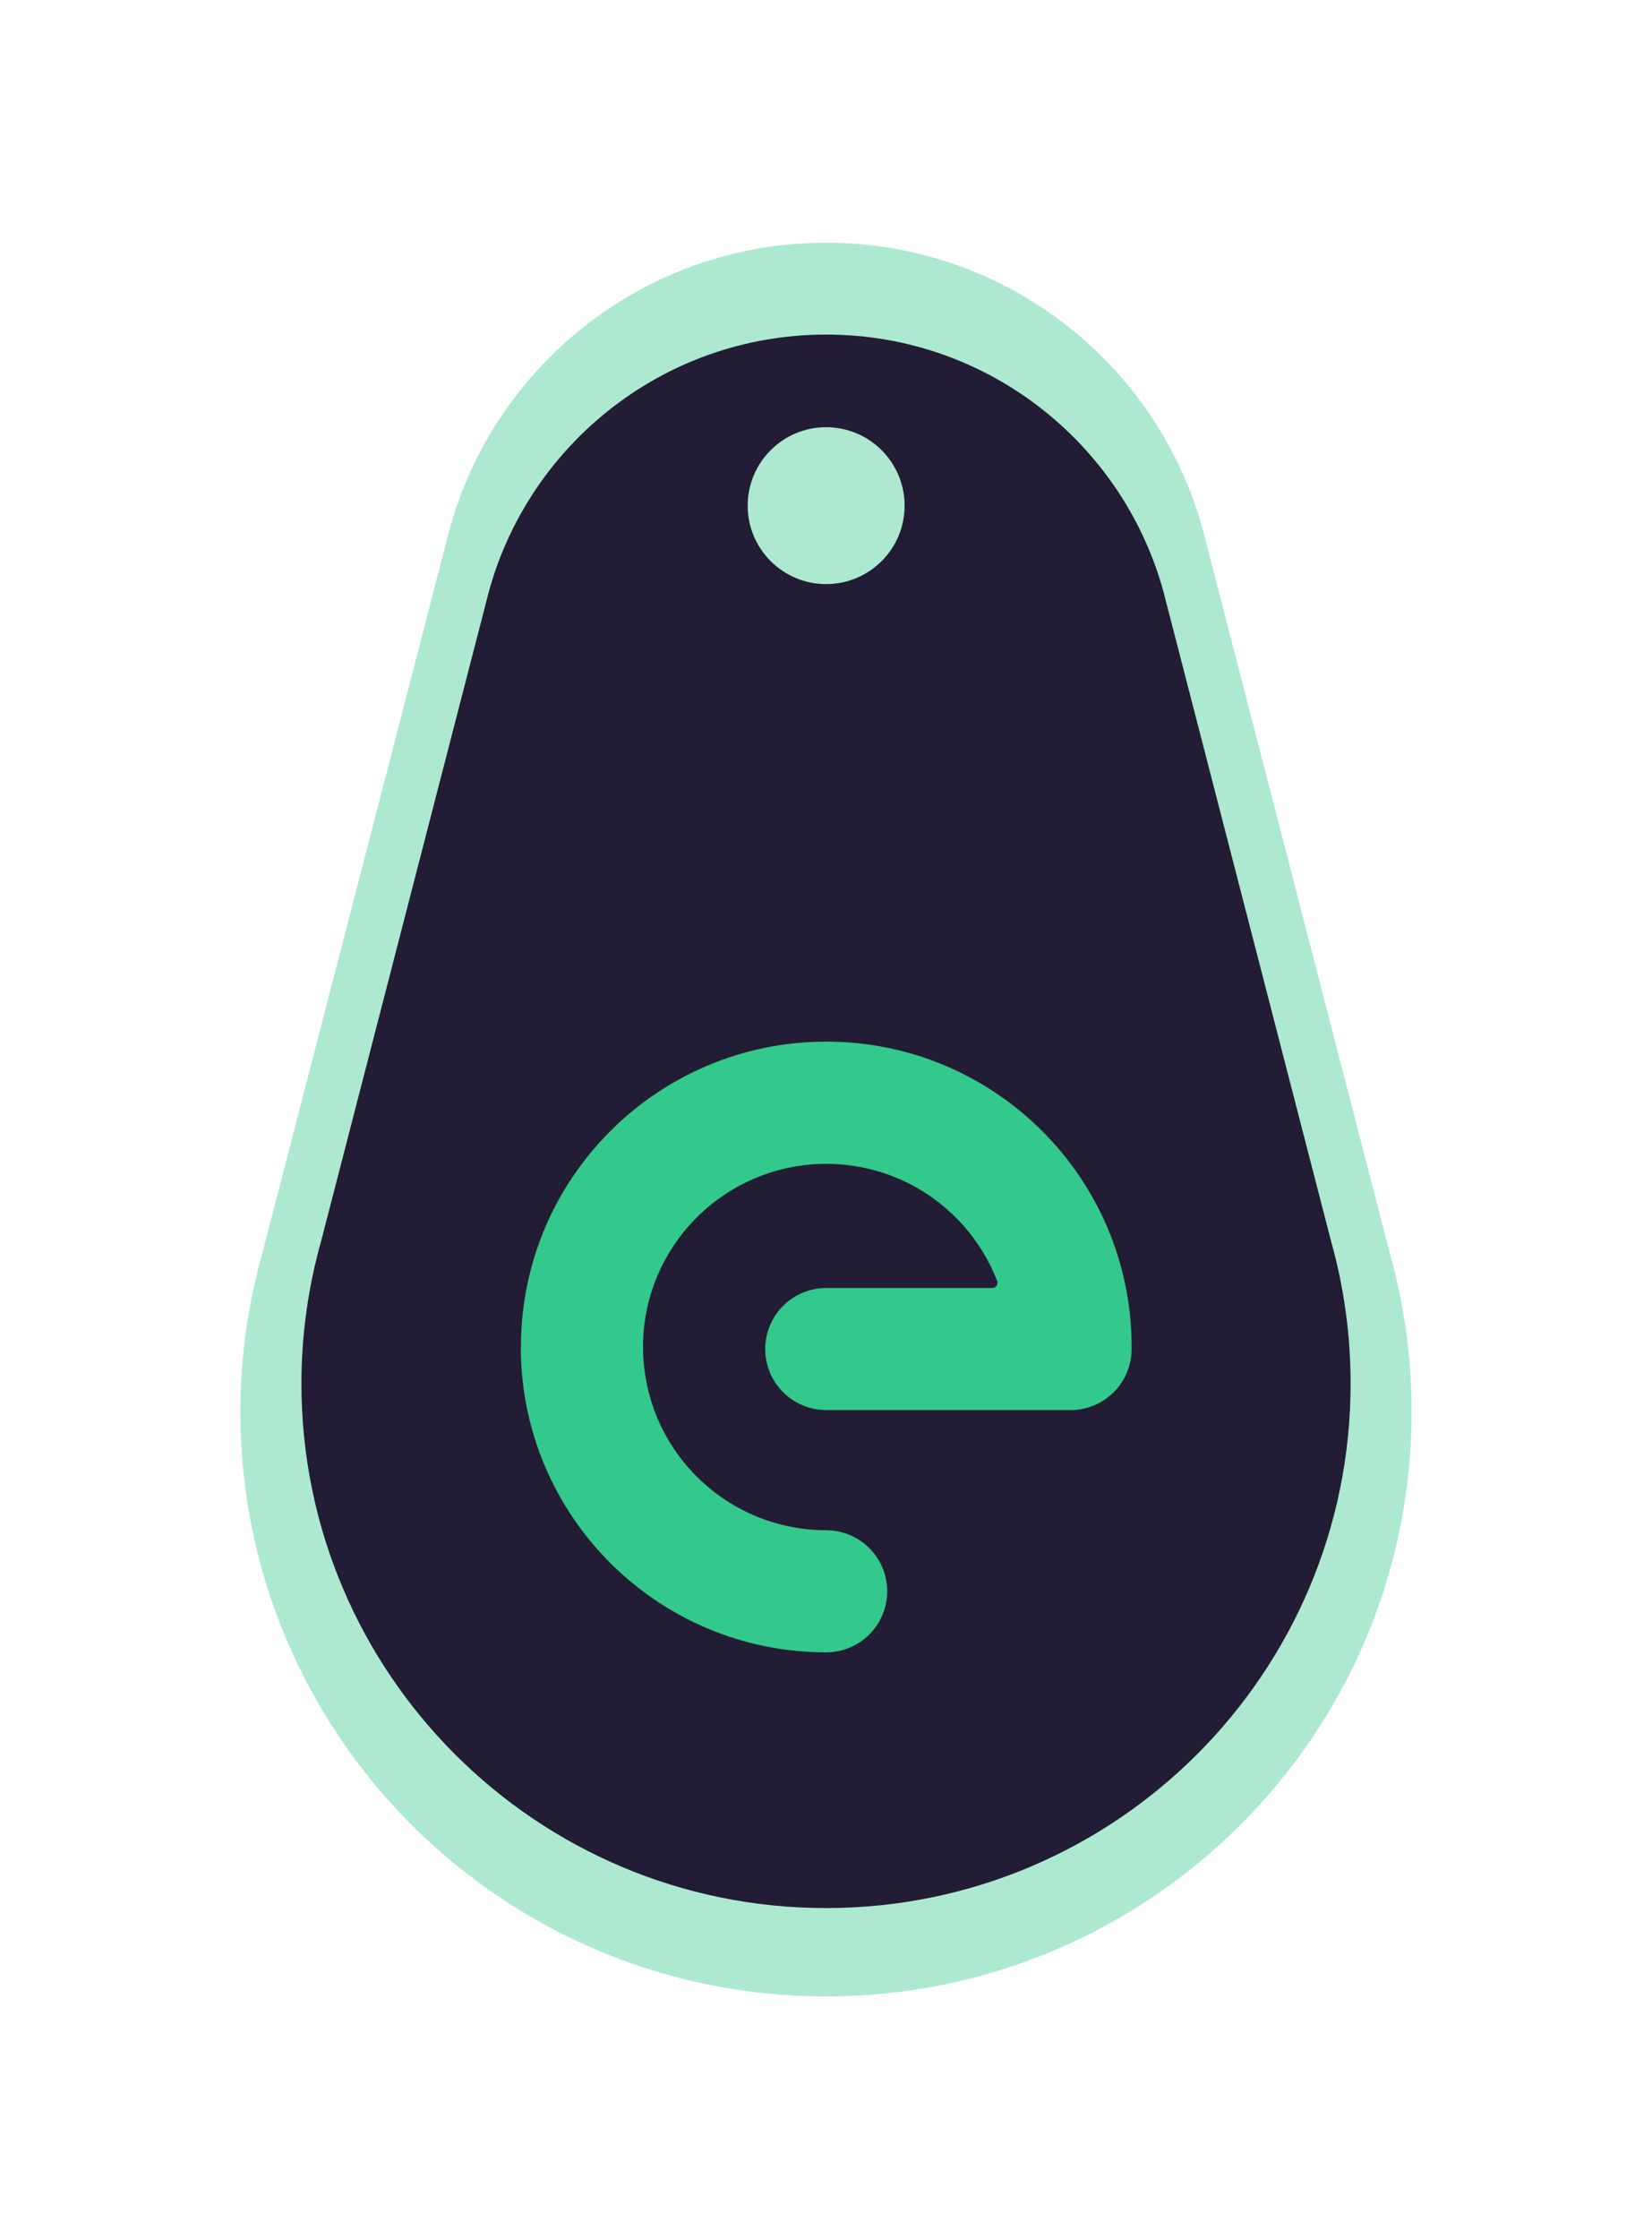 <svg width="378" height="512" viewBox="0 0 378 512" fill="none" xmlns="http://www.w3.org/2000/svg">
<g filter="url(#filter0_f_12749_62821)">
<path d="M317.958 286.367L275.823 123.465C266.305 84.453 231.072 55.5 189.032 55.5C146.991 55.5 111.758 84.453 102.24 123.465L60.074 286.367C56.796 297.967 55 310.196 55 322.833C55 396.646 115.004 456.5 189 456.5C262.996 456.5 323 396.646 323 322.833C323 310.196 321.235 297.967 317.958 286.367Z" fill="#33C88C" fill-opacity="0.4"/>
</g>
<g clip-path="url(#clip0_12749_62821)">
<path d="M304.523 283.644L266.78 137.481C258.254 102.478 226.693 76.5 189.034 76.5C151.375 76.5 119.814 102.478 111.289 137.481L73.517 283.644C70.581 294.052 68.972 305.024 68.972 316.363C68.972 382.59 122.722 436.294 189.006 436.294C255.29 436.294 309.04 382.59 309.04 316.363C309.04 305.024 307.459 294.052 304.523 283.644ZM189.034 133.56C179.125 133.56 171.08 125.522 171.08 115.622C171.08 105.721 179.125 97.683 189.034 97.683C198.943 97.683 206.988 105.721 206.988 115.622C206.988 125.522 198.943 133.56 189.034 133.56Z" fill="#221C35"/>
<path d="M119.165 308.013C119.165 346.571 150.444 377.823 189.034 377.823C192.733 377.823 196.29 376.356 198.915 373.733C201.54 371.11 203.008 367.556 203.008 363.861C203.008 360.166 201.54 356.612 198.915 353.989C196.29 351.366 192.733 349.899 189.034 349.899C181.412 349.899 173.903 347.812 167.382 343.863C160.861 339.914 155.525 334.273 151.968 327.532C148.411 320.791 146.774 313.203 147.197 305.588C147.621 297.972 150.162 290.61 154.481 284.321C158.8 278.031 164.757 273.038 171.701 269.879C178.646 266.72 186.324 265.507 193.918 266.41C201.512 267.284 208.711 270.218 214.724 274.9C220.765 279.582 225.395 285.787 228.161 292.895C228.218 293.093 228.246 293.29 228.218 293.459C228.218 293.657 228.133 293.826 228.02 293.995C227.907 294.164 227.766 294.277 227.597 294.362C227.427 294.446 227.23 294.503 227.032 294.503H189.063C185.364 294.503 181.808 295.97 179.182 298.593C176.557 301.216 175.089 304.77 175.089 308.465C175.089 312.16 176.557 315.714 179.182 318.337C181.808 320.96 185.364 322.427 189.063 322.427H244.958C248.656 322.427 252.213 320.96 254.839 318.337C257.464 315.714 258.932 312.16 258.932 308.465V307.985C258.932 269.428 227.653 238.176 189.063 238.176C150.472 238.176 119.193 269.428 119.193 307.985L119.165 308.013Z" fill="#33C88C"/>
</g>
<defs>
<filter id="filter0_f_12749_62821" x="0" y="0.5" width="378" height="511" filterUnits="userSpaceOnUse" color-interpolation-filters="sRGB">
<feFlood flood-opacity="0" result="BackgroundImageFix"/>
<feBlend mode="normal" in="SourceGraphic" in2="BackgroundImageFix" result="shape"/>
<feGaussianBlur stdDeviation="27.5" result="effect1_foregroundBlur_12749_62821"/>
</filter>
<clipPath id="clip0_12749_62821">
<rect width="240.068" height="359.794" fill="white" transform="translate(69 76.5)"/>
</clipPath>
</defs>
</svg>
